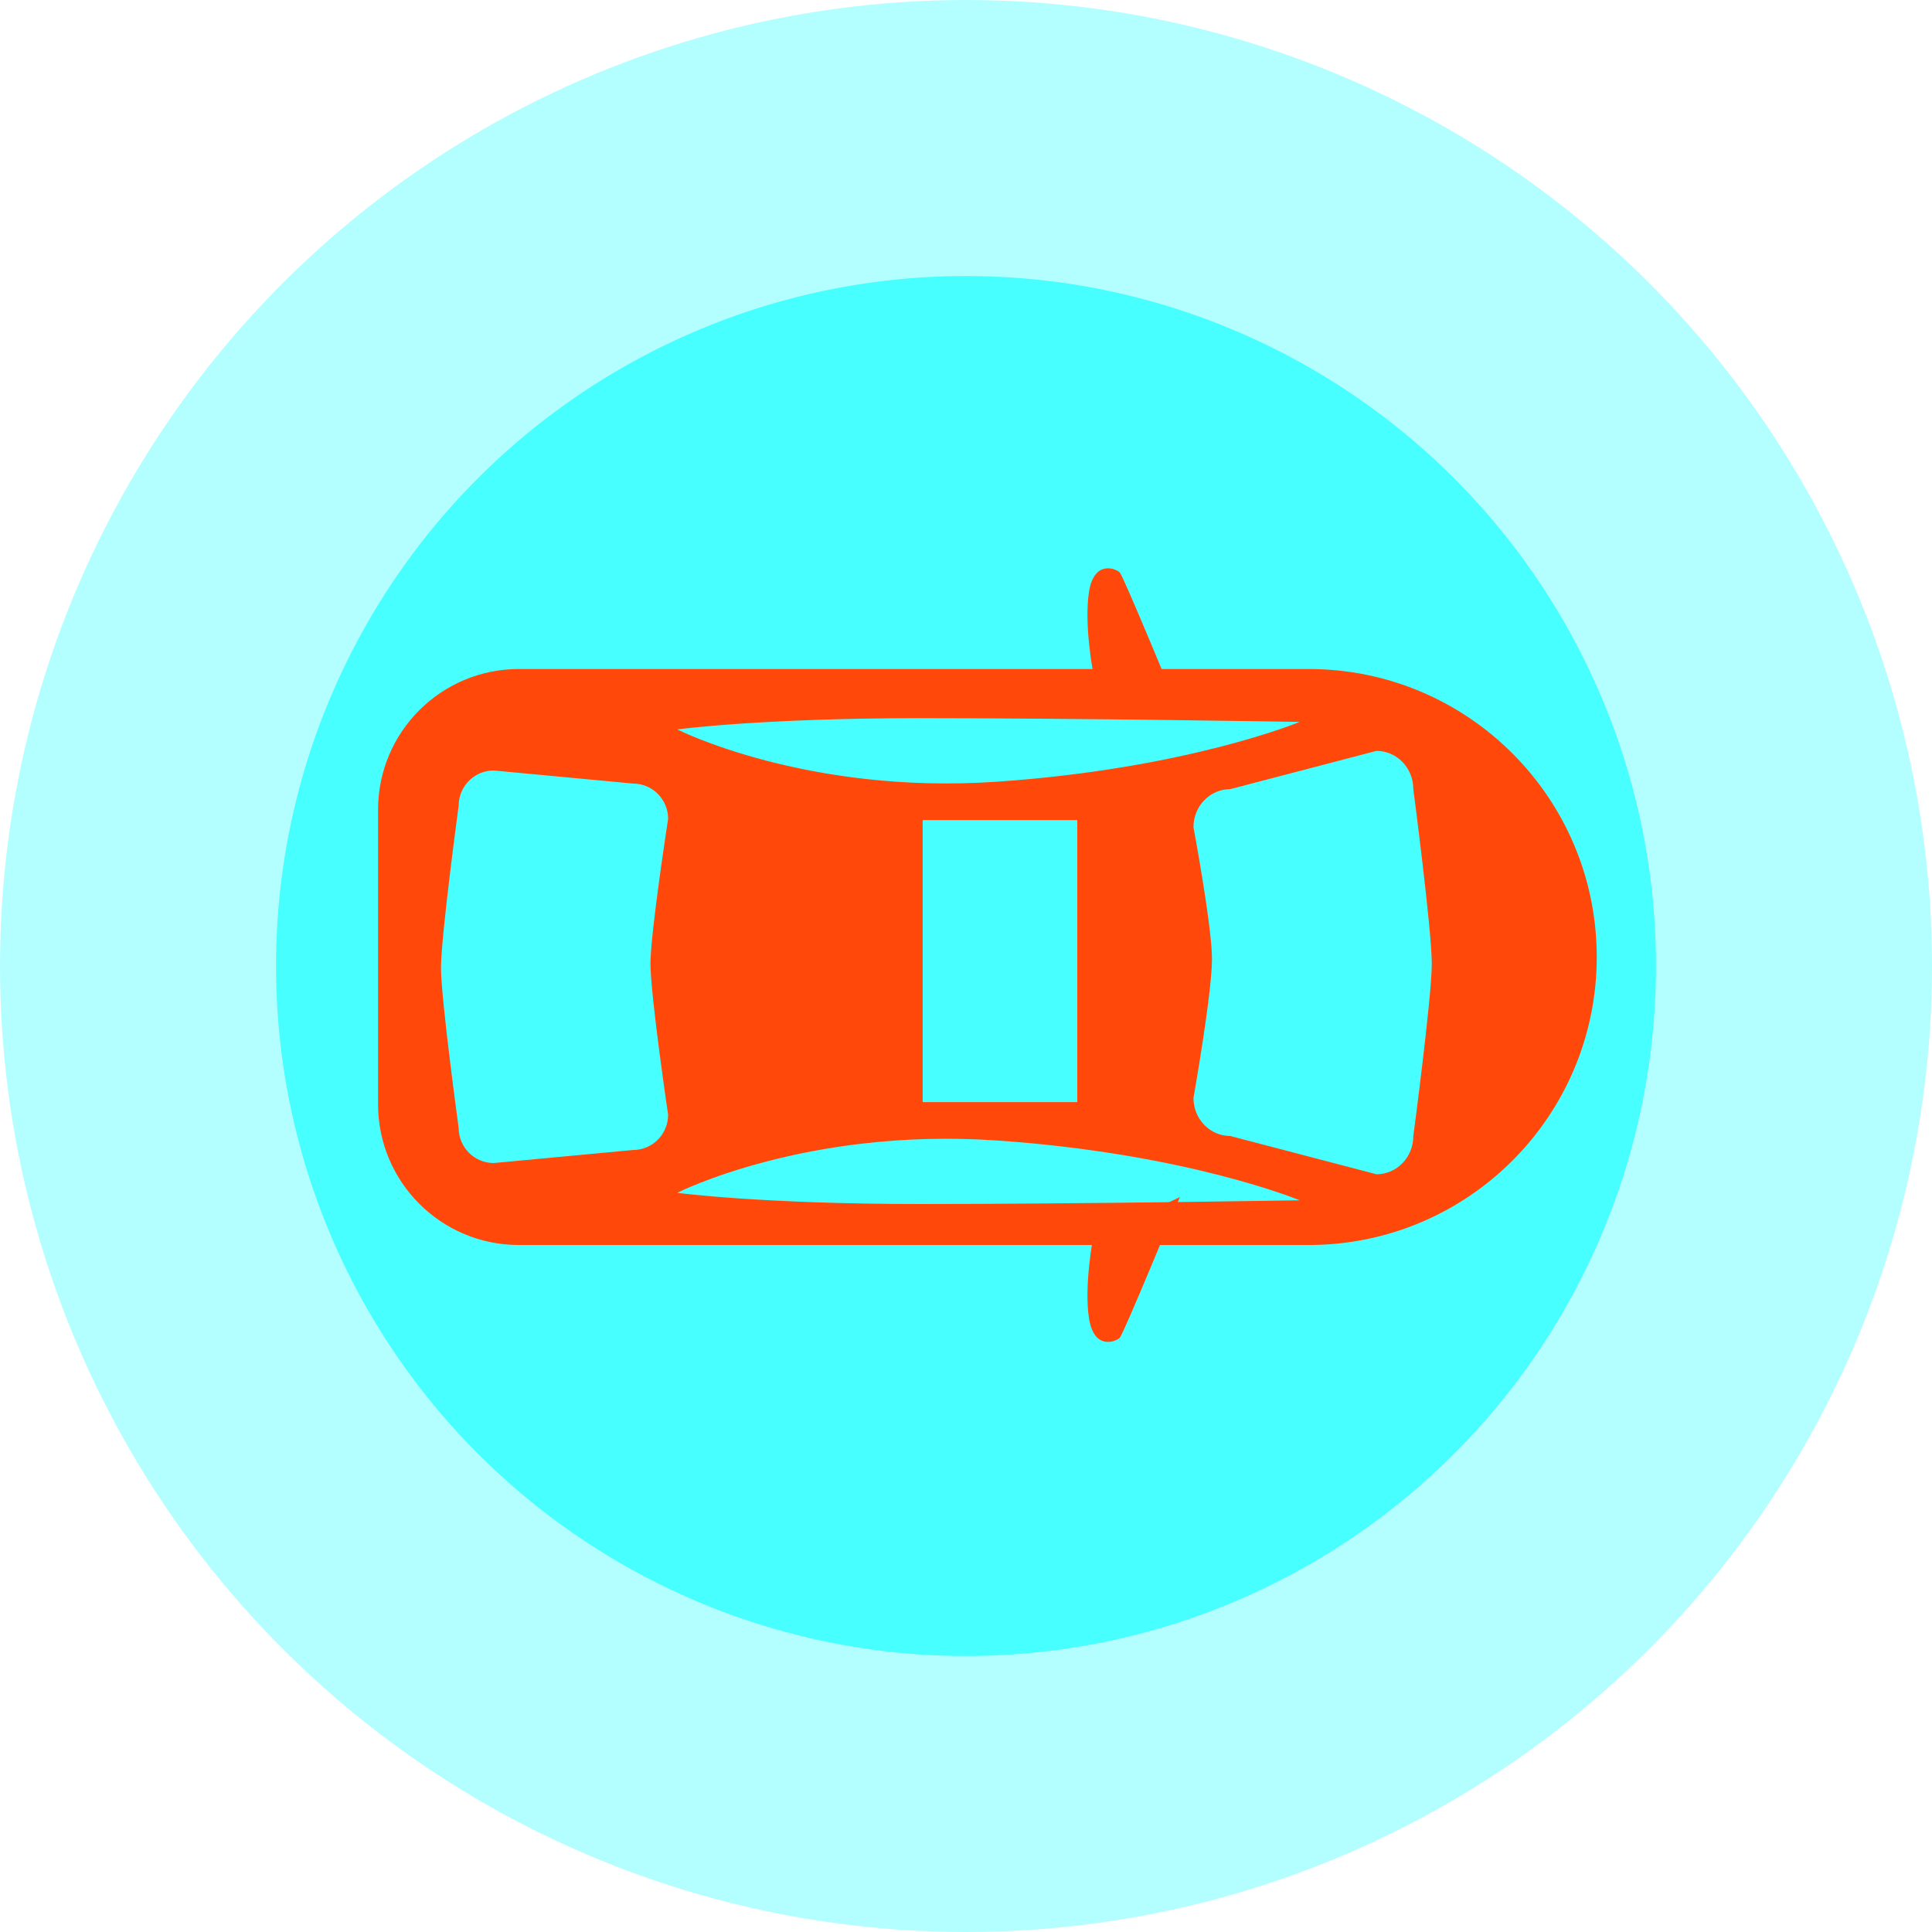 <?xml version="1.0" encoding="utf-8"?>
<svg width="112px" height="112px" viewBox="0 0 112 112" version="1.1" xmlns="http://www.w3.org/2000/svg">
  <title>未命名</title>
  <desc>Created with Sketch.</desc>
  <g id="页面-1" stroke="none" stroke-width="1" fill="none" fill-rule="evenodd">
    <circle id="Oval" fill="#00ffff" opacity="0.3" cx="56" cy="56" r="56" transform="matrix(0, 1, -1, 0, 112, 0)"/>
    <circle id="Oval" fill="#00ffff" opacity="0.6" cx="56" cy="56" r="40" transform="matrix(0, 1, -1, 0, 112, 0)"/>
  </g>
  <g transform="matrix(1.073, 0, 0, 1.073, -4.006, -5.467)" style="" fill="#ff480a">
    <path d="M 67.481 69.764 L 62.778 72.046 C 62.778 72.046 62.294 74.605 62.571 76.334 C 62.848 78.063 64.023 77.579 64.23 77.371 C 64.438 77.164 67.481 69.764 67.481 69.764 Z M 67.481 43.629 L 62.778 41.347 C 62.778 41.347 62.294 38.789 62.571 37.06 C 62.848 35.331 64.023 35.815 64.23 36.022 C 64.438 36.23 67.481 43.629 67.481 43.629 Z" p-id="5421" style=""/>
    <path d="M 74.442 41.24 L 31.763 41.24 C 27.564 41.24 24.159 44.645 24.159 48.844 L 24.159 64.754 C 24.159 68.955 27.564 72.359 31.763 72.359 L 74.442 72.359 C 83.035 72.359 90.001 65.393 90.001 56.799 C 90.001 48.206 83.035 41.24 74.442 41.24 Z M 53.45 43.896 C 62.034 43.896 73.95 44.098 73.95 44.098 C 73.95 44.098 67.892 46.622 57.59 47.329 C 47.289 48.036 40.321 44.502 40.321 44.502 C 40.321 44.502 44.865 43.895 53.45 43.895 Z M 61.936 49.432 L 61.936 64.609 C 61.936 64.625 61.923 64.639 61.906 64.639 C 61.906 64.639 61.906 64.639 61.906 64.639 L 53.611 64.639 C 53.595 64.639 53.581 64.625 53.581 64.609 C 53.581 64.609 53.581 64.609 53.581 64.609 L 53.581 49.432 C 53.581 49.416 53.595 49.403 53.611 49.403 L 61.906 49.403 C 61.923 49.403 61.936 49.416 61.936 49.432 C 61.936 49.432 61.936 49.432 61.936 49.432 Z M 39.83 65.321 C 39.83 66.373 38.982 67.226 37.936 67.226 L 30.407 67.931 C 29.361 67.931 28.513 67.078 28.513 66.027 C 28.513 66.027 27.559 59.067 27.559 57.387 C 27.559 55.676 28.513 48.628 28.513 48.628 C 28.513 47.576 29.361 46.723 30.407 46.723 L 37.936 47.429 C 38.982 47.429 39.83 48.282 39.83 49.333 C 39.83 49.333 38.877 55.497 38.877 57.148 C 38.877 58.888 39.83 65.321 39.83 65.321 Z M 53.45 70.145 C 44.865 70.145 40.321 69.54 40.321 69.54 C 40.321 69.54 47.289 66.005 57.59 66.712 C 67.891 67.419 73.95 69.943 73.95 69.943 C 73.95 69.943 62.034 70.145 53.45 70.145 Z M 80.089 66.483 C 80.089 67.617 79.199 68.537 78.101 68.537 L 70.2 66.469 C 69.102 66.469 68.213 65.549 68.213 64.415 C 68.213 64.415 69.213 58.783 69.213 56.906 C 69.213 55.126 68.213 49.785 68.213 49.785 C 68.213 48.65 69.102 47.73 70.2 47.73 L 78.101 45.663 C 79.199 45.663 80.089 46.583 80.089 47.718 C 80.089 47.718 81.088 55.32 81.088 57.165 C 81.088 58.977 80.089 66.483 80.089 66.483 Z" p-id="5422" style=""/>
  </g>
</svg>